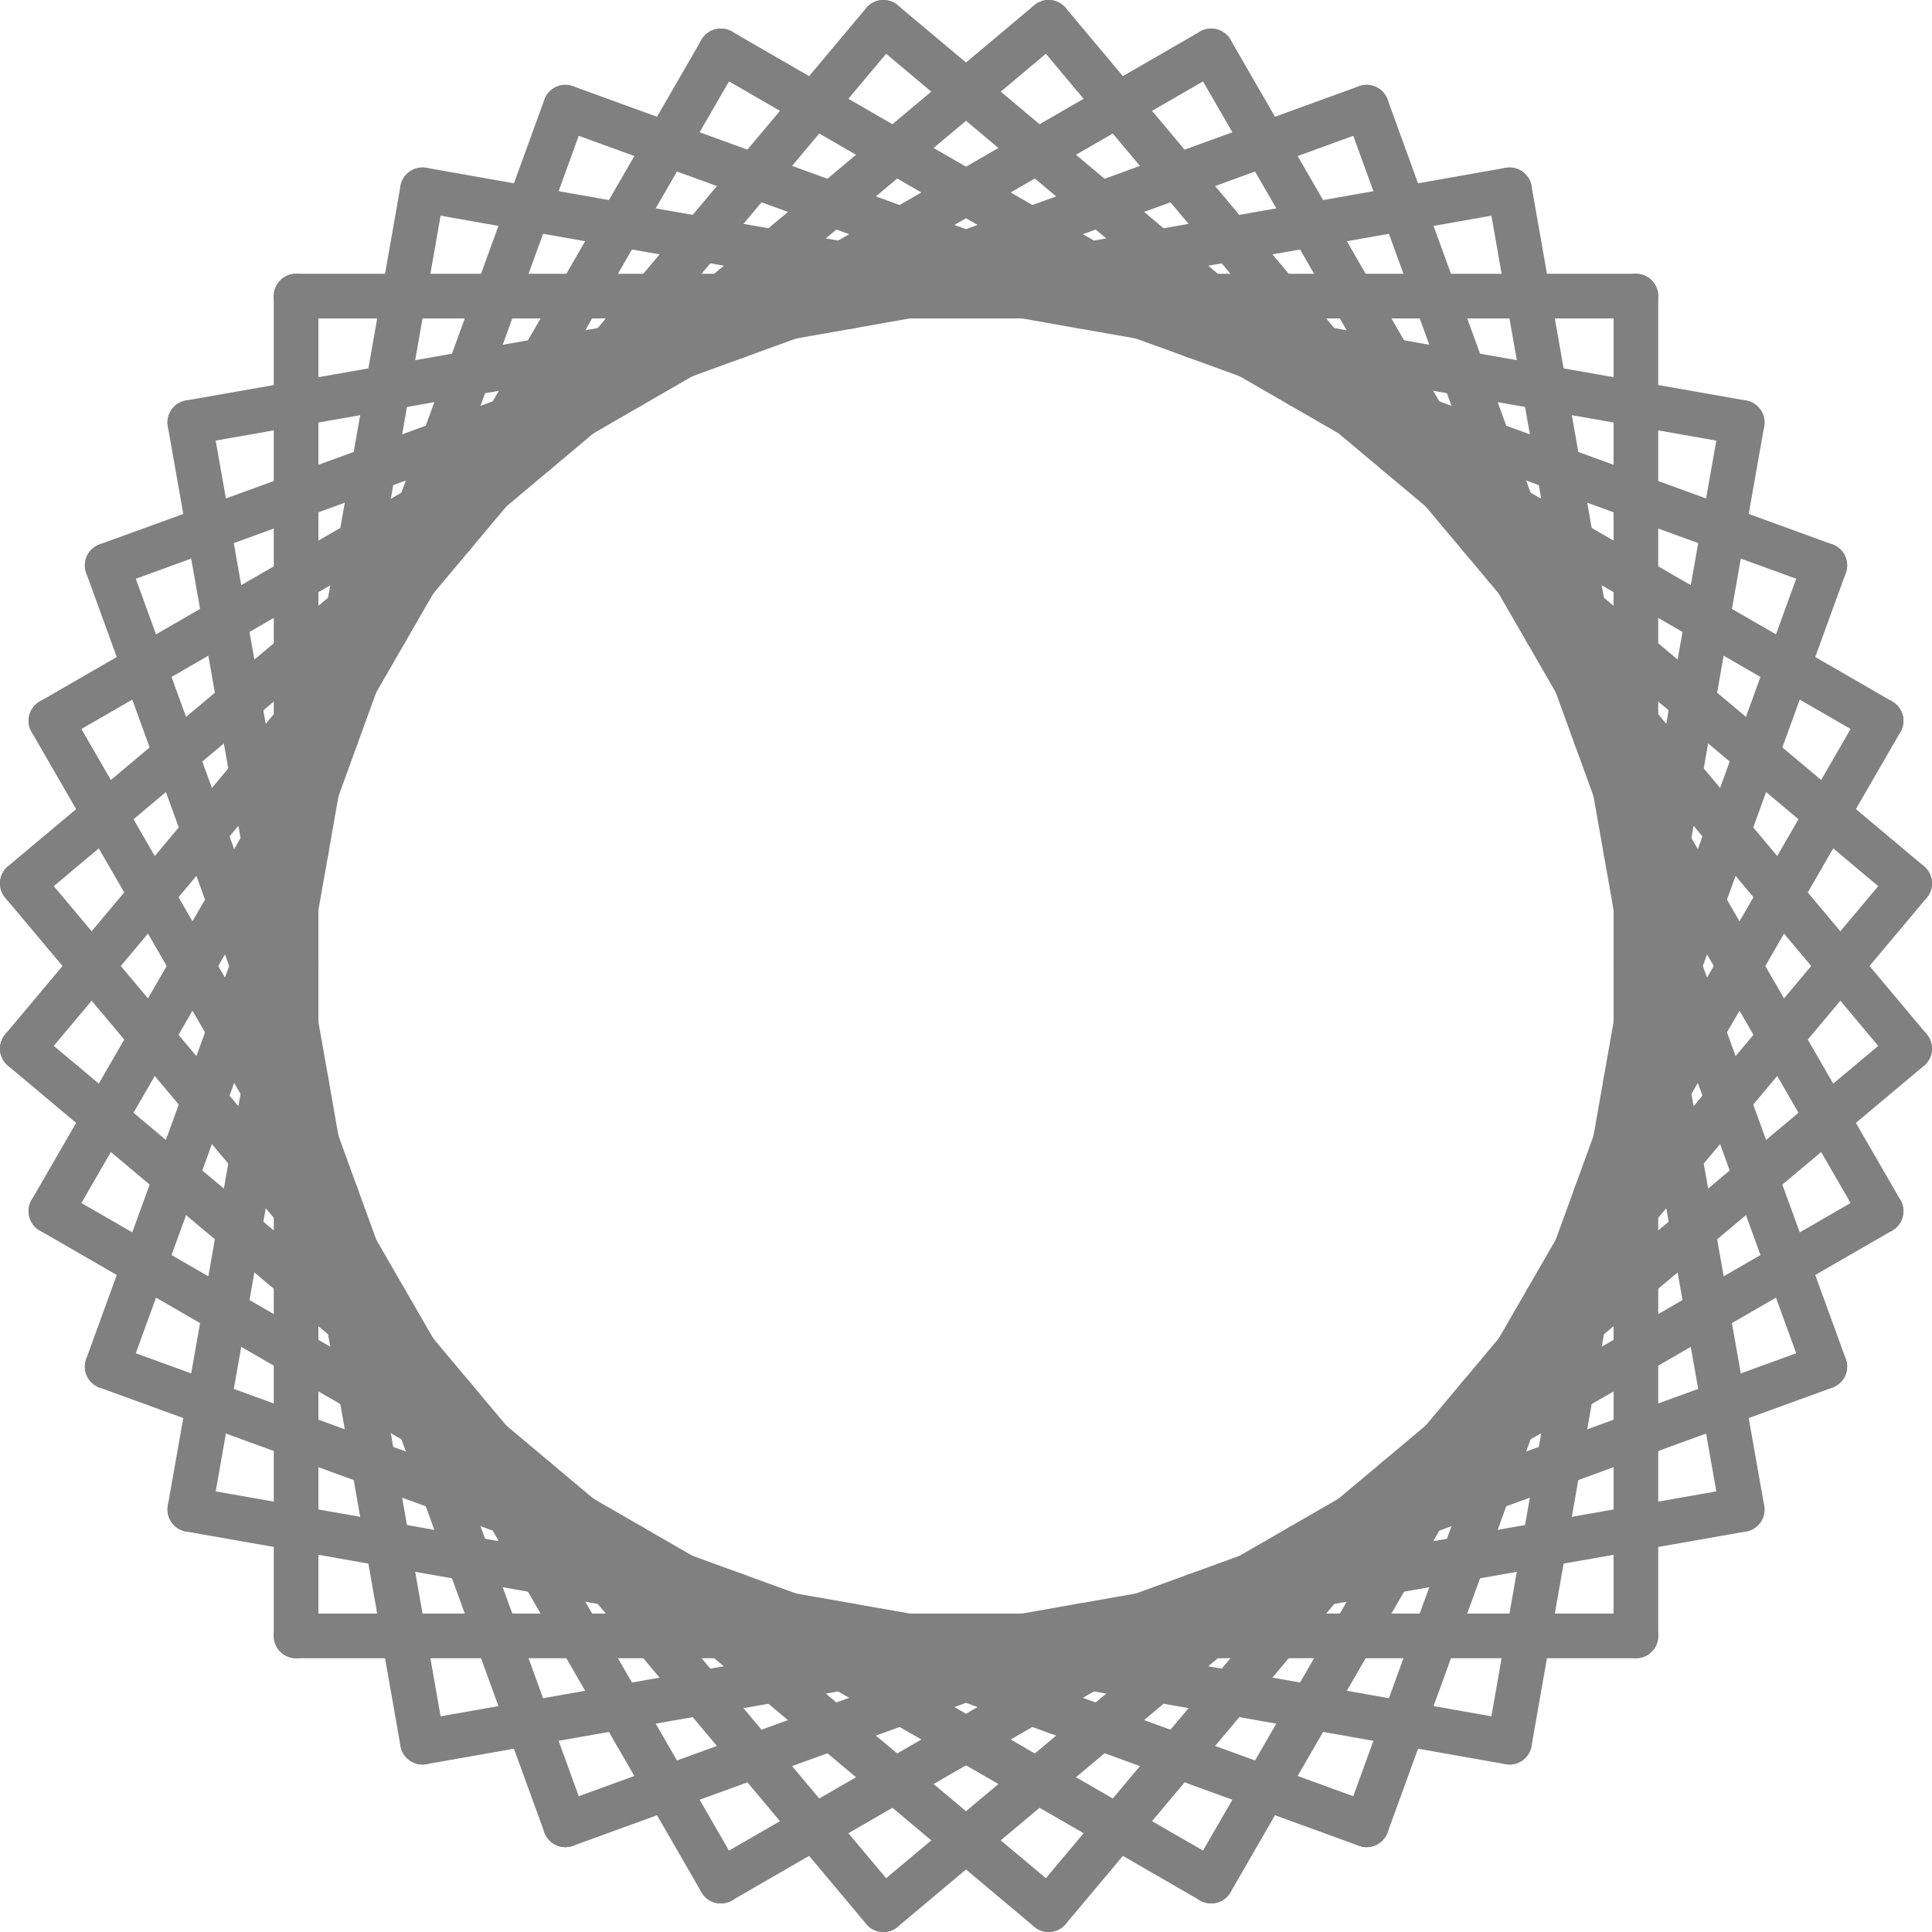 <?xml version="1.0" encoding="UTF-8" standalone="no"?>
<!-- Created with Inkscape (http://www.inkscape.org/) -->

<svg
   xmlns:dc="http://purl.org/dc/elements/1.1/"
   xmlns:cc="http://creativecommons.org/ns#"
   xmlns:rdf="http://www.w3.org/1999/02/22-rdf-syntax-ns#"
   xmlns:svg="http://www.w3.org/2000/svg"
   xmlns="http://www.w3.org/2000/svg"
   xmlns:sodipodi="http://sodipodi.sourceforge.net/DTD/sodipodi-0.dtd"
   xmlns:inkscape="http://www.inkscape.org/namespaces/inkscape"
   version="1.1"
   width="216.3"
   height="216.3"
   id="svg2"
   inkscape:version="0.48.2 r9819"
   sodipodi:docname="confusion-38.svg">
  <sodipodi:namedview
     pagecolor="#ffffff"
     bordercolor="#666666"
     borderopacity="1"
     objecttolerance="10"
     gridtolerance="10"
     guidetolerance="10"
     inkscape:pageopacity="0"
     inkscape:pageshadow="2"
     inkscape:window-width="640"
     inkscape:window-height="480"
     id="namedview4570"
     showgrid="false"
     inkscape:zoom="1.0910772"
     inkscape:cx="108.15"
     inkscape:cy="108.15"
     inkscape:window-x="0"
     inkscape:window-y="0"
     inkscape:window-maximized="0"
     inkscape:current-layer="svg2" />
  <defs
     id="defs154">
    <marker
       refX="0"
       refY="0"
       orient="auto"
       id="Arrow2Mstart"
       style="overflow:visible">
      <path
         d="M 8.719,4.034 -2.207,0.016 8.719,-4.002 c -1.745,2.372 -1.735,5.617 -6e-7,8.035 z"
         transform="scale(0.6,0.6)"
         id="path3792"
         style="font-size:12px;fill-rule:evenodd;stroke-width:0.625;stroke-linejoin:round" />
    </marker>
    <marker
       refX="0"
       refY="0"
       orient="auto"
       id="marker21291"
       style="overflow:visible">
      <path
         d="M 8.719,4.034 -2.207,0.016 8.719,-4.002 c -1.745,2.372 -1.735,5.617 -6e-7,8.035 z"
         transform="scale(0.6,0.6)"
         id="path21293"
         style="font-size:12px;fill-rule:evenodd;stroke-width:0.625;stroke-linejoin:round" />
    </marker>
  </defs>
  <path
     d="M 95.15,34.3 169,21.25"
     id="path8"
     style="fill:none;stroke:#808080;stroke-width:5;stroke-linecap:round;stroke-miterlimit:4;stroke-opacity:1;stroke-dasharray:none" />
  <path
     d="m 169,21.25 13,73.9"
     id="path10"
     style="fill:none;stroke:#808080;stroke-width:5;stroke-linecap:round;stroke-miterlimit:4;stroke-opacity:1;stroke-dasharray:none" />
  <path
     d="M 182,95.15 195.05,169"
     id="path12"
     style="fill:none;stroke:#808080;stroke-width:5;stroke-linecap:round;stroke-miterlimit:4;stroke-opacity:1;stroke-dasharray:none" />
  <path
     d="m 195.05,169 -73.9,13"
     id="path14"
     style="fill:none;stroke:#808080;stroke-width:5;stroke-linecap:round;stroke-miterlimit:4;stroke-opacity:1;stroke-dasharray:none" />
  <path
     d="M 121.15,182 47.3,195.05"
     id="path16"
     style="fill:none;stroke:#808080;stroke-width:5;stroke-linecap:round;stroke-miterlimit:4;stroke-opacity:1;stroke-dasharray:none" />
  <path
     d="m 47.3,195.05 -13,-73.9"
     id="path18"
     style="fill:none;stroke:#808080;stroke-width:5;stroke-linecap:round;stroke-miterlimit:4;stroke-opacity:1;stroke-dasharray:none" />
  <path
     d="M 34.3,121.15 21.25,47.3"
     id="path20"
     style="fill:none;stroke:#808080;stroke-width:5;stroke-linecap:round;stroke-miterlimit:4;stroke-opacity:1;stroke-dasharray:none" />
  <path
     d="m 21.25,47.3 73.9,-13"
     id="path22"
     style="fill:none;stroke:#808080;stroke-width:5;stroke-linecap:round;stroke-miterlimit:4;stroke-opacity:1;stroke-dasharray:none" />
  <path
     d="M 82.5,37.65 153,12"
     id="path24"
     style="fill:none;stroke:#808080;stroke-width:5;stroke-linecap:round;stroke-miterlimit:4;stroke-opacity:1;stroke-dasharray:none" />
  <path
     d="m 153,12 25.65,70.5"
     id="path26"
     style="fill:none;stroke:#808080;stroke-width:5;stroke-linecap:round;stroke-miterlimit:4;stroke-opacity:1;stroke-dasharray:none" />
  <path
     d="M 178.65,82.5 204.3,153"
     id="path28"
     style="fill:none;stroke:#808080;stroke-width:5;stroke-linecap:round;stroke-miterlimit:4;stroke-opacity:1;stroke-dasharray:none" />
  <path
     d="m 204.3,153 -70.5,25.65"
     id="path30"
     style="fill:none;stroke:#808080;stroke-width:5;stroke-linecap:round;stroke-miterlimit:4;stroke-opacity:1;stroke-dasharray:none" />
  <path
     d="M 133.8,178.65 63.3,204.3"
     id="path32"
     style="fill:none;stroke:#808080;stroke-width:5;stroke-linecap:round;stroke-miterlimit:4;stroke-opacity:1;stroke-dasharray:none" />
  <path
     d="M 63.3,204.3 37.65,133.8"
     id="path34"
     style="fill:none;stroke:#808080;stroke-width:5;stroke-linecap:round;stroke-miterlimit:4;stroke-opacity:1;stroke-dasharray:none" />
  <path
     d="M 37.65,133.8 12,63.3"
     id="path36"
     style="fill:none;stroke:#808080;stroke-width:5;stroke-linecap:round;stroke-miterlimit:4;stroke-opacity:1;stroke-dasharray:none" />
  <path
     d="M 12,63.3 82.5,37.65"
     id="path38"
     style="fill:none;stroke:#808080;stroke-width:5;stroke-linecap:round;stroke-miterlimit:4;stroke-opacity:1;stroke-dasharray:none" />
  <path
     d="M 70.65,43.2 135.6,5.7"
     id="path40"
     style="fill:none;stroke:#808080;stroke-width:5;stroke-linecap:round;stroke-miterlimit:4;stroke-opacity:1;stroke-dasharray:none" />
  <path
     d="m 135.6,5.7 37.5,64.95"
     id="path42"
     style="fill:none;stroke:#808080;stroke-width:5;stroke-linecap:round;stroke-miterlimit:4;stroke-opacity:1;stroke-dasharray:none" />
  <path
     d="m 173.1,70.65 37.5,64.95"
     id="path44"
     style="fill:none;stroke:#808080;stroke-width:5;stroke-linecap:round;stroke-miterlimit:4;stroke-opacity:1;stroke-dasharray:none" />
  <path
     d="m 210.6,135.6 -64.95,37.5"
     id="path46"
     style="fill:none;stroke:#808080;stroke-width:5;stroke-linecap:round;stroke-miterlimit:4;stroke-opacity:1;stroke-dasharray:none" />
  <path
     d="M 145.65,173.1 80.7,210.6"
     id="path48"
     style="fill:none;stroke:#808080;stroke-width:5;stroke-linecap:round;stroke-miterlimit:4;stroke-opacity:1;stroke-dasharray:none" />
  <path
     d="M 80.7,210.6 43.2,145.65"
     id="path50"
     style="fill:none;stroke:#808080;stroke-width:5;stroke-linecap:round;stroke-miterlimit:4;stroke-opacity:1;stroke-dasharray:none" />
  <path
     d="M 43.2,145.65 5.7,80.7"
     id="path52"
     style="fill:none;stroke:#808080;stroke-width:5;stroke-linecap:round;stroke-miterlimit:4;stroke-opacity:1;stroke-dasharray:none" />
  <path
     d="M 5.7,80.7 70.65,43.2"
     id="path54"
     style="fill:none;stroke:#808080;stroke-width:5;stroke-linecap:round;stroke-miterlimit:4;stroke-opacity:1;stroke-dasharray:none" />
  <path
     d="M 59.95,50.7 117.4,2.5"
     id="path56"
     style="fill:none;stroke:#808080;stroke-width:5;stroke-linecap:round;stroke-miterlimit:4;stroke-opacity:1;stroke-dasharray:none" />
  <path
     d="m 117.4,2.5 48.2,57.45"
     id="path58"
     style="fill:none;stroke:#808080;stroke-width:5;stroke-linecap:round;stroke-miterlimit:4;stroke-opacity:1;stroke-dasharray:none" />
  <path
     d="m 165.6,59.95 48.2,57.45"
     id="path60"
     style="fill:none;stroke:#808080;stroke-width:5;stroke-linecap:round;stroke-miterlimit:4;stroke-opacity:1;stroke-dasharray:none" />
  <path
     d="m 213.8,117.4 -57.45,48.2"
     id="path62"
     style="fill:none;stroke:#808080;stroke-width:5;stroke-linecap:round;stroke-miterlimit:4;stroke-opacity:1;stroke-dasharray:none" />
  <path
     d="M 156.35,165.6 98.9,213.8"
     id="path64"
     style="fill:none;stroke:#808080;stroke-width:5;stroke-linecap:round;stroke-miterlimit:4;stroke-opacity:1;stroke-dasharray:none" />
  <path
     d="M 98.9,213.8 50.7,156.35"
     id="path66"
     style="fill:none;stroke:#808080;stroke-width:5;stroke-linecap:round;stroke-miterlimit:4;stroke-opacity:1;stroke-dasharray:none" />
  <path
     d="M 50.7,156.35 2.5,98.9"
     id="path68"
     style="fill:none;stroke:#808080;stroke-width:5;stroke-linecap:round;stroke-miterlimit:4;stroke-opacity:1;stroke-dasharray:none" />
  <path
     d="M 2.5,98.9 59.95,50.7"
     id="path70"
     style="fill:none;stroke:#808080;stroke-width:5;stroke-linecap:round;stroke-miterlimit:4;stroke-opacity:1;stroke-dasharray:none" />
  <path
     d="M 50.7,59.95 98.9,2.5"
     id="path72"
     style="fill:none;stroke:#808080;stroke-width:5;stroke-linecap:round;stroke-miterlimit:4;stroke-opacity:1;stroke-dasharray:none" />
  <path
     d="m 98.9,2.5 57.45,48.2"
     id="path74"
     style="fill:none;stroke:#808080;stroke-width:5;stroke-linecap:round;stroke-miterlimit:4;stroke-opacity:1;stroke-dasharray:none" />
  <path
     d="M 156.35,50.7 213.8,98.9"
     id="path76"
     style="fill:none;stroke:#808080;stroke-width:5;stroke-linecap:round;stroke-miterlimit:4;stroke-opacity:1;stroke-dasharray:none" />
  <path
     d="m 213.8,98.9 -48.2,57.45"
     id="path78"
     style="fill:none;stroke:#808080;stroke-width:5;stroke-linecap:round;stroke-miterlimit:4;stroke-opacity:1;stroke-dasharray:none" />
  <path
     d="M 165.6,156.35 117.4,213.8"
     id="path80"
     style="fill:none;stroke:#808080;stroke-width:5;stroke-linecap:round;stroke-miterlimit:4;stroke-opacity:1;stroke-dasharray:none" />
  <path
     d="M 117.4,213.8 59.95,165.6"
     id="path82"
     style="fill:none;stroke:#808080;stroke-width:5;stroke-linecap:round;stroke-miterlimit:4;stroke-opacity:1;stroke-dasharray:none" />
  <path
     d="M 59.95,165.6 2.5,117.4"
     id="path84"
     style="fill:none;stroke:#808080;stroke-width:5;stroke-linecap:round;stroke-miterlimit:4;stroke-opacity:1;stroke-dasharray:none" />
  <path
     d="M 2.5,117.4 50.7,59.95"
     id="path86"
     style="fill:none;stroke:#808080;stroke-width:5;stroke-linecap:round;stroke-miterlimit:4;stroke-opacity:1;stroke-dasharray:none" />
  <path
     d="M 43.2,70.65 80.7,5.7"
     id="path88"
     style="fill:none;stroke:#808080;stroke-width:5;stroke-linecap:round;stroke-miterlimit:4;stroke-opacity:1;stroke-dasharray:none" />
  <path
     d="m 80.7,5.7 64.95,37.5"
     id="path90"
     style="fill:none;stroke:#808080;stroke-width:5;stroke-linecap:round;stroke-miterlimit:4;stroke-opacity:1;stroke-dasharray:none" />
  <path
     d="M 145.65,43.2 210.6,80.7"
     id="path92"
     style="fill:none;stroke:#808080;stroke-width:5;stroke-linecap:round;stroke-miterlimit:4;stroke-opacity:1;stroke-dasharray:none" />
  <path
     d="m 210.6,80.7 -37.5,64.95"
     id="path94"
     style="fill:none;stroke:#808080;stroke-width:5;stroke-linecap:round;stroke-miterlimit:4;stroke-opacity:1;stroke-dasharray:none" />
  <path
     d="M 173.1,145.65 135.6,210.6"
     id="path96"
     style="fill:none;stroke:#808080;stroke-width:5;stroke-linecap:round;stroke-miterlimit:4;stroke-opacity:1;stroke-dasharray:none" />
  <path
     d="M 135.6,210.6 70.65,173.1"
     id="path98"
     style="fill:none;stroke:#808080;stroke-width:5;stroke-linecap:round;stroke-miterlimit:4;stroke-opacity:1;stroke-dasharray:none" />
  <path
     d="M 70.65,173.1 5.7,135.6"
     id="path100"
     style="fill:none;stroke:#808080;stroke-width:5;stroke-linecap:round;stroke-miterlimit:4;stroke-opacity:1;stroke-dasharray:none" />
  <path
     d="M 5.7,135.6 43.2,70.65"
     id="path102"
     style="fill:none;stroke:#808080;stroke-width:5;stroke-linecap:round;stroke-miterlimit:4;stroke-opacity:1;stroke-dasharray:none" />
  <path
     d="M 37.65,82.5 63.3,12"
     id="path104"
     style="fill:none;stroke:#808080;stroke-width:5;stroke-linecap:round;stroke-miterlimit:4;stroke-opacity:1;stroke-dasharray:none" />
  <path
     d="m 63.3,12 70.5,25.65"
     id="path106"
     style="fill:none;stroke:#808080;stroke-width:5;stroke-linecap:round;stroke-miterlimit:4;stroke-opacity:1;stroke-dasharray:none" />
  <path
     d="M 133.8,37.65 204.3,63.3"
     id="path108"
     style="fill:none;stroke:#808080;stroke-width:5;stroke-linecap:round;stroke-miterlimit:4;stroke-opacity:1;stroke-dasharray:none" />
  <path
     d="m 204.3,63.3 -25.65,70.5"
     id="path110"
     style="fill:none;stroke:#808080;stroke-width:5;stroke-linecap:round;stroke-miterlimit:4;stroke-opacity:1;stroke-dasharray:none" />
  <path
     d="M 178.65,133.8 153,204.3"
     id="path112"
     style="fill:none;stroke:#808080;stroke-width:5;stroke-linecap:round;stroke-miterlimit:4;stroke-opacity:1;stroke-dasharray:none" />
  <path
     d="M 153,204.3 82.5,178.65"
     id="path114"
     style="fill:none;stroke:#808080;stroke-width:5;stroke-linecap:round;stroke-miterlimit:4;stroke-opacity:1;stroke-dasharray:none" />
  <path
     d="M 82.5,178.65 12,153"
     id="path116"
     style="fill:none;stroke:#808080;stroke-width:5;stroke-linecap:round;stroke-miterlimit:4;stroke-opacity:1;stroke-dasharray:none" />
  <path
     d="M 12,153 37.65,82.5"
     id="path118"
     style="fill:none;stroke:#808080;stroke-width:5;stroke-linecap:round;stroke-miterlimit:4;stroke-opacity:1;stroke-dasharray:none" />
  <path
     d="m 34.3,95.15 13,-73.9"
     id="path120"
     style="fill:none;stroke:#808080;stroke-width:5;stroke-linecap:round;stroke-miterlimit:4;stroke-opacity:1;stroke-dasharray:none" />
  <path
     d="M 47.3,21.25 121.15,34.3"
     id="path122"
     style="fill:none;stroke:#808080;stroke-width:5;stroke-linecap:round;stroke-miterlimit:4;stroke-opacity:1;stroke-dasharray:none" />
  <path
     d="m 121.15,34.3 73.9,13"
     id="path124"
     style="fill:none;stroke:#808080;stroke-width:5;stroke-linecap:round;stroke-miterlimit:4;stroke-opacity:1;stroke-dasharray:none" />
  <path
     d="M 195.05,47.3 182,121.15"
     id="path126"
     style="fill:none;stroke:#808080;stroke-width:5;stroke-linecap:round;stroke-miterlimit:4;stroke-opacity:1;stroke-dasharray:none" />
  <path
     d="m 182,121.15 -13,73.9"
     id="path128"
     style="fill:none;stroke:#808080;stroke-width:5;stroke-linecap:round;stroke-miterlimit:4;stroke-opacity:1;stroke-dasharray:none" />
  <path
     d="M 169,195.05 95.15,182"
     id="path130"
     style="fill:none;stroke:#808080;stroke-width:5;stroke-linecap:round;stroke-miterlimit:4;stroke-opacity:1;stroke-dasharray:none" />
  <path
     d="M 95.15,182 21.25,169"
     id="path132"
     style="fill:none;stroke:#808080;stroke-width:5;stroke-linecap:round;stroke-miterlimit:4;stroke-opacity:1;stroke-dasharray:none" />
  <path
     d="M 21.25,169 34.3,95.15"
     id="path134"
     style="fill:none;stroke:#808080;stroke-width:5;stroke-linecap:round;stroke-miterlimit:4;stroke-opacity:1;stroke-dasharray:none" />
  <path
     d="m 33.15,108.15 0,-75"
     id="path136"
     style="fill:none;stroke:#808080;stroke-width:5;stroke-linecap:round;stroke-miterlimit:4;stroke-opacity:1;stroke-dasharray:none" />
  <path
     d="m 33.15,33.15 75,0"
     id="path138"
     style="fill:none;stroke:#808080;stroke-width:5;stroke-linecap:round;stroke-miterlimit:4;stroke-opacity:1;stroke-dasharray:none" />
  <path
     d="m 108.15,33.15 75,0"
     id="path140"
     style="fill:none;stroke:#808080;stroke-width:5;stroke-linecap:round;stroke-miterlimit:4;stroke-opacity:1;stroke-dasharray:none" />
  <path
     d="m 183.15,33.15 0,75"
     id="path142"
     style="fill:none;stroke:#808080;stroke-width:5;stroke-linecap:round;stroke-miterlimit:4;stroke-opacity:1;stroke-dasharray:none" />
  <path
     d="m 183.15,108.15 0,75"
     id="path144"
     style="fill:none;stroke:#808080;stroke-width:5;stroke-linecap:round;stroke-miterlimit:4;stroke-opacity:1;stroke-dasharray:none" />
  <path
     d="m 183.15,183.15 -75,0"
     id="path146"
     style="fill:none;stroke:#808080;stroke-width:5;stroke-linecap:round;stroke-miterlimit:4;stroke-opacity:1;stroke-dasharray:none" />
  <path
     d="m 108.15,183.15 -75,0"
     id="path148"
     style="fill:none;stroke:#808080;stroke-width:5;stroke-linecap:round;stroke-miterlimit:4;stroke-opacity:1;stroke-dasharray:none" />
  <path
     d="m 33.15,183.15 0,-75"
     id="path150"
     style="fill:none;stroke:#808080;stroke-width:5;stroke-linecap:round;stroke-miterlimit:4;stroke-opacity:1;stroke-dasharray:none" />
</svg>
